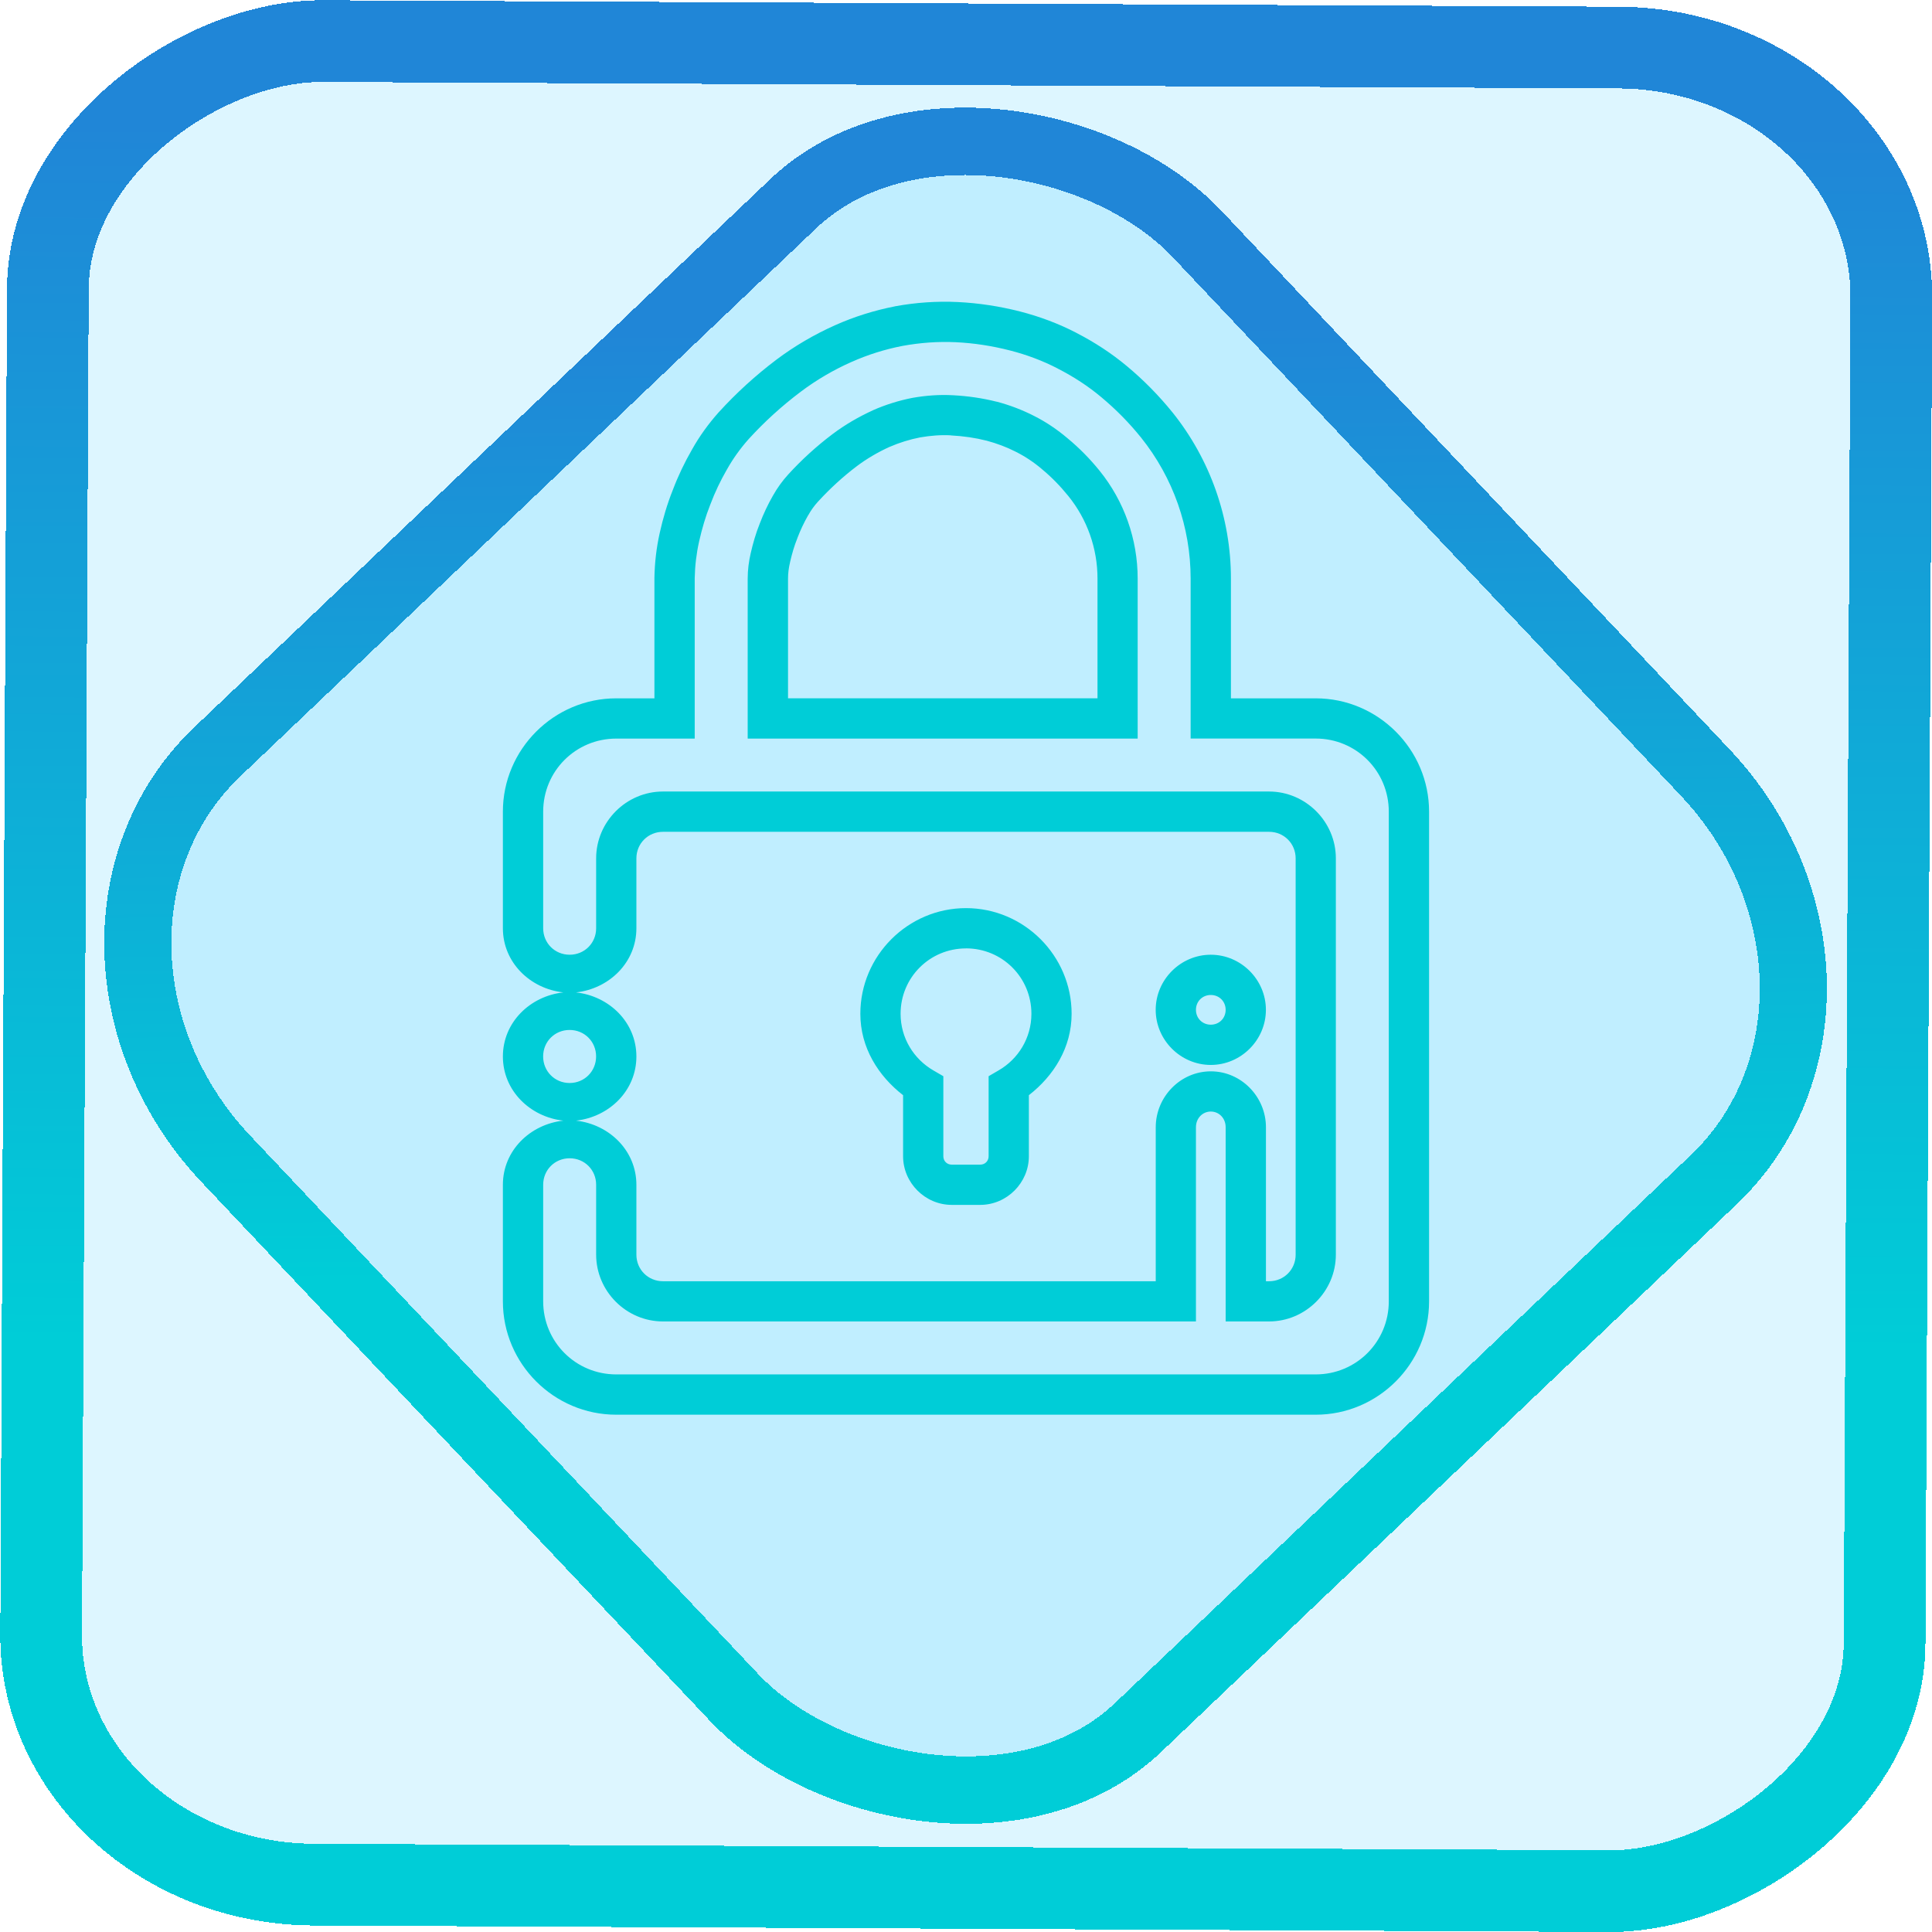 <?xml version="1.0" encoding="UTF-8" standalone="no"?>
<!-- Generator: Gravit.io -->

<svg
   style="isolation:isolate"
   viewBox="0 0 48 48"
   width="48pt"
   height="48pt"
   version="1.1"
   id="svg9"
   sodipodi:docname="preferences-desktop-user-password.svg"
   inkscape:version="1.1.2 (0a00cf5339, 2022-02-04)"
   xmlns:inkscape="http://www.inkscape.org/namespaces/inkscape"
   xmlns:sodipodi="http://sodipodi.sourceforge.net/DTD/sodipodi-0.dtd"
   xmlns:xlink="http://www.w3.org/1999/xlink"
   xmlns="http://www.w3.org/2000/svg"
   xmlns:svg="http://www.w3.org/2000/svg">
  <defs
     id="defs13">
    <linearGradient
       inkscape:collect="always"
       xlink:href="#_lgradient_22"
       id="linearGradient872"
       x1="-12.026"
       y1="6.117"
       x2="-0.085"
       y2="6.117"
       gradientUnits="userSpaceOnUse"
       gradientTransform="matrix(3.836,0,0,3.837,-0.005,-0.003)" />
    <linearGradient
       id="_lgradient_21"
       x1="0"
       y1="0.5"
       x2="1"
       y2="0.5"
       gradientTransform="matrix(28.183,0,0,28.299,9.877,9.851)"
       gradientUnits="userSpaceOnUse">
      <stop
         offset="0%"
         stop-opacity="1"
         style="stop-color:rgb(255,224,49)"
         id="stop2-3" />
      <stop
         offset="98.696%"
         stop-opacity="1"
         style="stop-color:rgb(252,82,82)"
         id="stop4-6" />
    </linearGradient>
    <linearGradient
       inkscape:collect="always"
       xlink:href="#_lgradient_22"
       id="linearGradient15"
       x1="-9.685"
       y1="45.161"
       x2="11.988"
       y2="21.735"
       gradientUnits="userSpaceOnUse"
       gradientTransform="matrix(1.115,0,0,1.115,-0.012,-3.328)" />
    <linearGradient
       inkscape:collect="always"
       xlink:href="#_lgradient_22"
       id="linearGradient986"
       x1="12.994"
       y1="21.322"
       x2="35.006"
       y2="21.322"
       gradientUnits="userSpaceOnUse" />
  </defs>
  <sodipodi:namedview
     id="namedview11"
     pagecolor="#ffffff"
     bordercolor="#666666"
     borderopacity="1.0"
     inkscape:pageshadow="2"
     inkscape:pageopacity="0.0"
     inkscape:pagecheckerboard="0"
     inkscape:document-units="pt"
     showgrid="false"
     inkscape:zoom="1"
     inkscape:cx="32.5"
     inkscape:cy="32"
     inkscape:window-width="1600"
     inkscape:window-height="836"
     inkscape:window-x="0"
     inkscape:window-y="0"
     inkscape:window-maximized="1"
     inkscape:current-layer="svg9" />
  <linearGradient
     id="_lgradient_22"
     x1="0.417"
     y1="0.019"
     x2="0.68"
     y2="0.964"
     gradientTransform="matrix(22.011,0,0,26.652,12.994,7.996)"
     gradientUnits="userSpaceOnUse">
    <stop
       offset="28%"
       stop-opacity="1"
       style="stop-color:rgb(0,205,215)"
       id="stop2" />
    <stop
       offset="94%"
       stop-opacity="1"
       style="stop-color:rgb(32,134,215)"
       id="stop4" />
  </linearGradient>
  <rect
     x="-46.783"
     y="1.225"
     height="45.8"
     rx="6.184"
     shape-rendering="crispEdges"
     id="rect5-6-7-3"
     ry="6.806"
     transform="matrix(0.005,-1,1,0.005,0,0)"
     style="isolation:isolate;fill:#00beff;fill-opacity:0.135;stroke:url(#linearGradient872);stroke-width:2.03;stroke-miterlimit:4;stroke-dasharray:none;stroke-opacity:1"
     width="45.802" />
  <rect
     x="-15.687"
     y="17.26"
     height="33.346"
     rx="6.792"
     shape-rendering="crispEdges"
     id="rect5-6-6-6-6"
     style="isolation:isolate;fill:#00beff;fill-opacity:0.135;stroke:url(#linearGradient15);stroke-width:1.672;stroke-miterlimit:4;stroke-dasharray:none;stroke-opacity:1"
     ry="7.474"
     transform="matrix(0.724,-0.689,0.686,0.727,0,0)"
     width="33.338" />
  <path
     style="color:#000000;fill:url(#linearGradient986);fill-rule:evenodd;-inkscape-stroke:none"
     d="m 23.793,7.504 c -0.521,-0.025 -1.04,0.012 -1.551,0.105 h -0.004 l -0.002,0.002 c -0.511,0.1 -1.012,0.256 -1.488,0.469 -0.513,0.229 -1.003,0.514 -1.457,0.855 -0.517,0.39 -0.997,0.828 -1.43,1.303 l -0.002,0.002 -0.002,0.002 c -0.253,0.284 -0.478,0.593 -0.666,0.93 -0.183,0.317 -0.342,0.65 -0.473,0.996 -5.39e-4,0.001 -0.001,0.003 -0.002,0.004 -7.24e-4,0.002 -0.001,0.004 -0.002,0.006 -0.138,0.346 -0.243,0.703 -0.322,1.057 -0.083,0.369 -0.126,0.744 -0.133,1.119 v 0.006 0.016 2.896 0.078 h -0.949 c -1.55,0 -2.816,1.267 -2.816,2.816 V 23.062 c 0,0.849 0.675,1.503 1.502,1.594 -0.826,0.091 -1.502,0.743 -1.502,1.592 0,0.849 0.676,1.503 1.502,1.594 -0.827,0.091 -1.502,0.744 -1.502,1.594 v 2.896 c 0,1.55 1.267,2.816 2.816,2.816 h 17.379 c 1.55,0 2.816,-1.267 2.816,-2.816 V 20.166 c 0,-1.55 -1.267,-2.816 -2.816,-2.816 H 30.582 V 17.271 14.375 c 0,-1.504 -0.514,-2.96 -1.453,-4.131 h -0.002 v -0.002 C 28.788,9.824 28.416,9.446 28.004,9.102 27.614,8.775 27.189,8.5 26.744,8.271 l -0.002,-0.002 C 26.295,8.037 25.825,7.863 25.34,7.738 24.833,7.609 24.315,7.529 23.793,7.504 Z m -0.049,0.998 c 0.451,0.021 0.904,0.091 1.348,0.205 0.418,0.107 0.816,0.256 1.191,0.451 v 0.002 h 0.002 c 0.388,0.199 0.751,0.434 1.078,0.709 0.364,0.304 0.688,0.633 0.986,1.002 0.797,0.995 1.232,2.228 1.232,3.504 v 2.896 1.078 h 0.5 2.607 c 1.008,0 1.816,0.808 1.816,1.816 v 12.166 c 0,1.008 -0.808,1.816 -1.816,1.816 H 15.311 c -1.008,0 -1.816,-0.808 -1.816,-1.816 v -2.896 c 0,-0.369 0.289,-0.658 0.658,-0.658 0.369,0 0.658,0.289 0.658,0.658 v 1.736 c 0,0.91 0.75,1.66 1.66,1.66 h 13.242 v -4.826 c 0,-0.224 0.166,-0.389 0.369,-0.389 0.203,0 0.369,0.164 0.369,0.389 v 4.826 h 1.078 c 0.91,0 1.66,-0.75 1.66,-1.66 v -9.846 c 0,-0.91 -0.75,-1.66 -1.66,-1.66 H 16.471 c -0.91,0 -1.66,0.75 -1.66,1.66 V 23.062 c 0,0.369 -0.289,0.658 -0.658,0.658 -0.369,0 -0.658,-0.289 -0.658,-0.658 v -2.896 c 0,-1.008 0.808,-1.816 1.816,-1.816 h 1.949 V 17.271 14.375 v -0.004 -0.008 c 0.006,-0.305 0.042,-0.61 0.109,-0.91 0.071,-0.315 0.162,-0.626 0.277,-0.914 l 0.002,-0.006 0.002,-0.004 c 0.111,-0.296 0.249,-0.585 0.41,-0.865 l 0.002,-0.002 0.002,-0.004 c 0.148,-0.264 0.326,-0.512 0.535,-0.748 l 0.004,-0.002 c 3.61e-4,-4.06e-4 -3.62e-4,-0.002 0,-0.002 0.389,-0.427 0.823,-0.821 1.289,-1.172 0.391,-0.295 0.816,-0.543 1.264,-0.742 h 0.002 c 0.402,-0.18 0.827,-0.313 1.264,-0.398 0.439,-0.08 0.882,-0.113 1.322,-0.092 z m -0.066,1.318 c -0.34,-0.02 -0.677,0.007 -1.004,0.064 l -0.006,0.002 h -0.004 c -0.332,0.065 -0.661,0.168 -0.973,0.305 l -0.004,0.002 -0.002,0.002 c -0.35,0.159 -0.689,0.356 -0.998,0.588 -0.402,0.303 -0.773,0.642 -1.105,1.006 -0.146,0.16 -0.272,0.335 -0.377,0.523 -2.94e-4,5.15e-4 2.94e-4,0.001 0,0.002 -8.87e-4,0.002 -0.003,0.002 -0.004,0.004 -0.125,0.22 -0.233,0.448 -0.322,0.682 -5.61e-4,0.001 -0.001,0.003 -0.002,0.004 -7.22e-4,0.002 -0.001,0.004 -0.002,0.006 -0.099,0.246 -0.168,0.492 -0.223,0.73 -0.048,0.205 -0.076,0.418 -0.076,0.641 v 2.891 1.078 h 9.689 v -0.5 V 17.271 14.375 c 0,-0.977 -0.334,-1.922 -0.945,-2.678 C 27.082,11.402 26.816,11.131 26.523,10.889 26.271,10.675 25.991,10.484 25.688,10.332 25.393,10.181 25.082,10.064 24.766,9.98 h -0.002 -0.004 C 24.407,9.891 24.045,9.839 23.682,9.82 Z m -0.055,0.998 h 0.002 0.002 c 0.307,0.016 0.604,0.059 0.887,0.131 0.25,0.067 0.494,0.158 0.719,0.273 h 0.002 l 0.002,0.002 c 0.228,0.114 0.445,0.258 0.643,0.426 l 0.002,0.002 0.002,0.002 c 0.239,0.197 0.46,0.424 0.66,0.672 0.467,0.577 0.723,1.3 0.723,2.049 v 2.896 0.078 h -7.689 v -0.078 -2.891 c 0,-0.137 0.017,-0.271 0.051,-0.414 v -0.002 c 0.048,-0.21 0.107,-0.41 0.18,-0.59 l 0.002,-0.006 0.002,-0.006 c 0.072,-0.189 0.159,-0.374 0.262,-0.555 l 0.002,-0.002 0.002,-0.002 c 0.068,-0.123 0.148,-0.235 0.244,-0.34 0.292,-0.319 0.616,-0.618 0.967,-0.883 0.245,-0.184 0.52,-0.345 0.805,-0.475 l 0.006,-0.002 c 0.243,-0.106 0.503,-0.186 0.76,-0.236 0.26,-0.045 0.519,-0.065 0.766,-0.051 z m -7.152,9.848 h 15.059 c 0.369,0 0.66,0.291 0.66,0.66 v 9.846 c 0,0.369 -0.291,0.66 -0.66,0.66 h -0.078 v -3.826 c 0,-0.755 -0.613,-1.389 -1.369,-1.389 -0.756,10e-7 -1.369,0.634 -1.369,1.389 v 3.826 H 16.471 c -0.369,0 -0.66,-0.291 -0.66,-0.66 v -1.736 c 0,-0.849 -0.674,-1.502 -1.5,-1.594 0.826,-0.092 1.5,-0.745 1.5,-1.594 0,-0.849 -0.674,-1.5 -1.5,-1.592 0.826,-0.092 1.5,-0.745 1.5,-1.594 v -1.736 c 0,-0.369 0.291,-0.66 0.66,-0.66 z M 24,22.562 c -1.443,0 -2.625,1.182 -2.625,2.625 0,0.84 0.444,1.543 1.062,2.023 v 1.516 c 0,0.661 0.547,1.209 1.209,1.209 h 0.707 c 0.662,0 1.209,-0.548 1.209,-1.209 v -1.516 c 0.618,-0.481 1.062,-1.184 1.062,-2.023 0,-1.443 -1.182,-2.625 -2.625,-2.625 z m 0,1 c 0.902,0 1.625,0.723 1.625,1.625 0,0.604 -0.329,1.126 -0.814,1.406 L 24.562,26.738 v 0.287 1.701 c 0,0.12 -0.089,0.209 -0.209,0.209 h -0.707 c -0.12,0 -0.209,-0.089 -0.209,-0.209 V 26.738 L 23.189,26.594 C 22.704,26.313 22.375,25.792 22.375,25.188 c 0,-0.902 0.723,-1.625 1.625,-1.625 z m 6.082,0.158 c -0.75,0 -1.369,0.619 -1.369,1.369 0,0.75 0.619,1.369 1.369,1.369 0.75,0 1.369,-0.619 1.369,-1.369 0,-0.75 -0.619,-1.369 -1.369,-1.369 z m 0,1 c 0.209,0 0.369,0.16 0.369,0.369 0,0.209 -0.16,0.369 -0.369,0.369 -0.209,0 -0.369,-0.16 -0.369,-0.369 0,-0.209 0.16,-0.369 0.369,-0.369 z m -15.93,0.869 c 0.369,0 0.658,0.289 0.658,0.658 0,0.369 -0.289,0.66 -0.658,0.66 -0.369,0 -0.658,-0.291 -0.658,-0.66 0,-0.369 0.289,-0.658 0.658,-0.658 z"
     id="path7" />
</svg>

